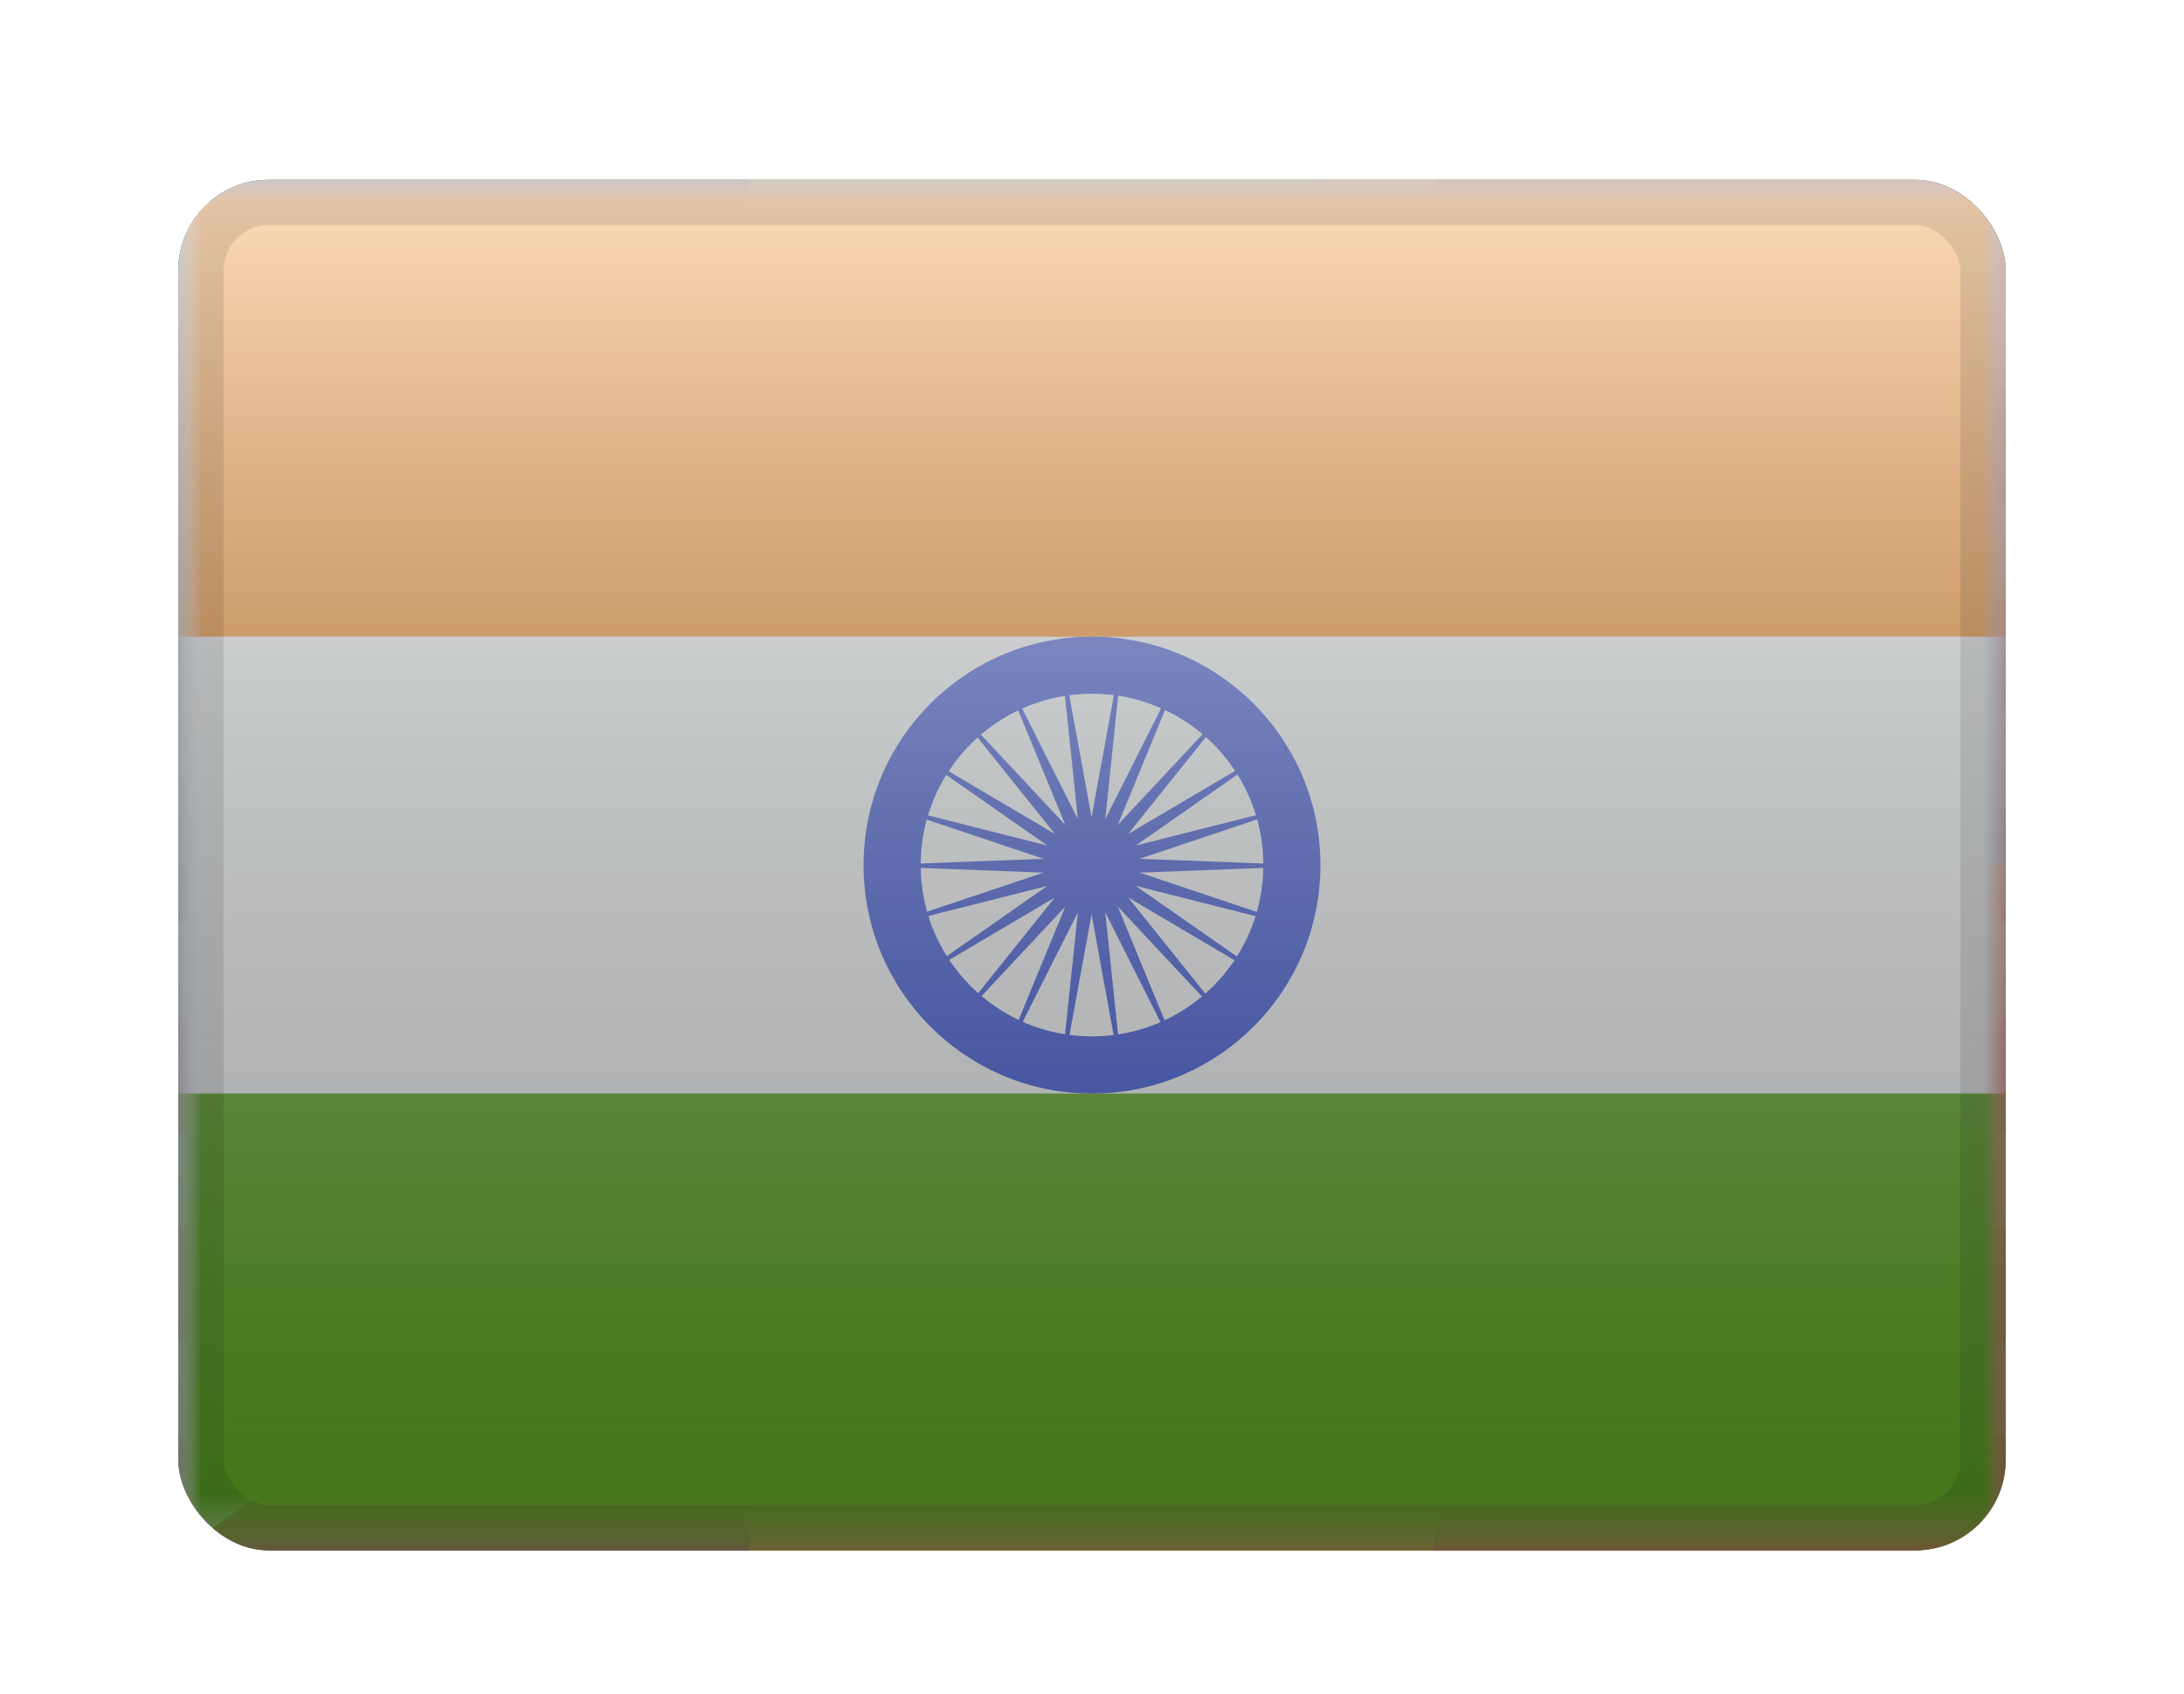 <svg width="49" height="38" viewBox="0 0 49 38" fill="none" xmlns="http://www.w3.org/2000/svg">
<g filter="url(#filter0_d_924_2639)">
<g clip-path="url(#clip0_924_2639)">
<path fill-rule="evenodd" clip-rule="evenodd" d="M4 2V32.75H45V2H4Z" fill="#009933"/>
<mask id="mask0_924_2639" style="mask-type:alpha" maskUnits="userSpaceOnUse" x="4" y="2" width="41" height="31">
<path fill-rule="evenodd" clip-rule="evenodd" d="M4 2V32.75H45V2H4Z" fill="white"/>
</mask>
<g mask="url(#mask0_924_2639)">
<g filter="url(#filter1_d_924_2639)">
<path fill-rule="evenodd" clip-rule="evenodd" d="M24.406 6.746L40.04 17.641L24.194 27.845L8.88 17.43L24.406 6.746Z" fill="#FFD221"/>
<path fill-rule="evenodd" clip-rule="evenodd" d="M24.406 6.746L40.04 17.641L24.194 27.845L8.88 17.43L24.406 6.746Z" fill="url(#paint0_linear_924_2639)"/>
</g>
<path fill-rule="evenodd" clip-rule="evenodd" d="M24.5 24.037C28.038 24.037 30.906 21.169 30.906 17.631C30.906 14.093 28.038 11.225 24.5 11.225C20.962 11.225 18.094 14.093 18.094 17.631C18.094 21.169 20.962 24.037 24.5 24.037Z" fill="#2E42A5"/>
<mask id="mask1_924_2639" style="mask-type:alpha" maskUnits="userSpaceOnUse" x="18" y="11" width="13" height="14">
<path fill-rule="evenodd" clip-rule="evenodd" d="M24.5 24.037C28.038 24.037 30.906 21.169 30.906 17.631C30.906 14.093 28.038 11.225 24.5 11.225C20.962 11.225 18.094 14.093 18.094 17.631C18.094 21.169 20.962 24.037 24.5 24.037Z" fill="white"/>
</mask>
<g mask="url(#mask1_924_2639)">
<path fill-rule="evenodd" clip-rule="evenodd" d="M22.424 20.668L22.138 20.818L22.193 20.5L21.961 20.274L22.281 20.227L22.424 19.938L22.567 20.227L22.887 20.274L22.656 20.5L22.711 20.818L22.424 20.668Z" fill="#F7FCFF"/>
<path fill-rule="evenodd" clip-rule="evenodd" d="M24.987 20.668L24.701 20.818L24.755 20.5L24.524 20.274L24.844 20.227L24.987 19.938L25.13 20.227L25.45 20.274L25.218 20.5L25.273 20.818L24.987 20.668Z" fill="#F7FCFF"/>
<path fill-rule="evenodd" clip-rule="evenodd" d="M24.987 22.205L24.701 22.355L24.755 22.037L24.524 21.811L24.844 21.765L24.987 21.475L25.13 21.765L25.45 21.811L25.218 22.037L25.273 22.355L24.987 22.205Z" fill="#F7FCFF"/>
<path fill-rule="evenodd" clip-rule="evenodd" d="M23.706 16.824L23.419 16.974L23.474 16.656L23.243 16.43L23.562 16.384L23.706 16.094L23.849 16.384L24.169 16.43L23.937 16.656L23.992 16.974L23.706 16.824Z" fill="#F7FCFF"/>
<path fill-rule="evenodd" clip-rule="evenodd" d="M23.706 19.387L23.419 19.537L23.474 19.218L23.243 18.993L23.562 18.946L23.706 18.656L23.849 18.946L24.169 18.993L23.937 19.218L23.992 19.537L23.706 19.387Z" fill="#F7FCFF"/>
<path fill-rule="evenodd" clip-rule="evenodd" d="M21.913 18.105L21.627 18.256L21.681 17.937L21.45 17.711L21.77 17.665L21.913 17.375L22.056 17.665L22.376 17.711L22.144 17.937L22.199 18.256L21.913 18.105Z" fill="#F7FCFF"/>
<path fill-rule="evenodd" clip-rule="evenodd" d="M20.116 19.131L19.83 19.281L19.884 18.962L19.653 18.737L19.973 18.69L20.116 18.4L20.259 18.69L20.579 18.737L20.347 18.962L20.402 19.281L20.116 19.131Z" fill="#F7FCFF"/>
<path fill-rule="evenodd" clip-rule="evenodd" d="M26.014 14.775L25.728 14.926L25.783 14.607L25.551 14.381L25.871 14.335L26.014 14.045L26.157 14.335L26.477 14.381L26.246 14.607L26.3 14.926L26.014 14.775Z" fill="#F7FCFF"/>
<path d="M16.719 16.088L16.911 13.533C23.059 13.997 27.911 16.018 31.406 19.613L29.569 21.4C26.539 18.283 22.276 16.508 16.719 16.088Z" fill="#F7FCFF"/>
<path d="M19.746 15.585L19.812 14.947C23.775 15.358 27.174 16.876 29.999 19.498L29.563 19.967C26.841 17.441 23.572 15.981 19.746 15.585Z" fill="#009933"/>
</g>
<mask id="mask2_924_2639" style="mask-type:alpha" maskUnits="userSpaceOnUse" x="4" y="2" width="41" height="31">
<rect x="4" y="2" width="41" height="30.75" fill="white"/>
</mask>
<g mask="url(#mask2_924_2639)">
<path fill-rule="evenodd" clip-rule="evenodd" d="M4 19.938H45V32.75H4V19.938Z" fill="#AB0403"/>
<path fill-rule="evenodd" clip-rule="evenodd" d="M4 12.25H45V19.938H4V12.25Z" fill="#F7FCFF"/>
<path fill-rule="evenodd" clip-rule="evenodd" d="M4 2H45V14.812H4V2Z" fill="#AB0403"/>
</g>
</g>
<mask id="mask3_924_2639" style="mask-type:alpha" maskUnits="userSpaceOnUse" x="4" y="2" width="41" height="31">
<rect x="4" y="2" width="41" height="30.75" fill="white"/>
</mask>
<g mask="url(#mask3_924_2639)">
<path fill-rule="evenodd" clip-rule="evenodd" d="M4 2H45V32.75H4V2Z" fill="#F7FCFF"/>
<path fill-rule="evenodd" clip-rule="evenodd" d="M4 20.791V23.354H45V20.791H4Z" fill="#E31D1C"/>
<path fill-rule="evenodd" clip-rule="evenodd" d="M4 25.49V28.053H45V25.49H4Z" fill="#E31D1C"/>
<path fill-rule="evenodd" clip-rule="evenodd" d="M4 11.396V13.959H45V11.396H4Z" fill="#E31D1C"/>
<path fill-rule="evenodd" clip-rule="evenodd" d="M4 30.188V32.75H45V30.188H4Z" fill="#E31D1C"/>
<path fill-rule="evenodd" clip-rule="evenodd" d="M4 16.094V18.656H45V16.094H4Z" fill="#E31D1C"/>
<path fill-rule="evenodd" clip-rule="evenodd" d="M4 2V4.562H45V2H4Z" fill="#E31D1C"/>
<path fill-rule="evenodd" clip-rule="evenodd" d="M4 6.697V9.26H45V6.697H4Z" fill="#E31D1C"/>
<rect x="4" y="2" width="25.625" height="16.656" fill="#2E42A5"/>
<path fill-rule="evenodd" clip-rule="evenodd" d="M11.333 5.765L10.403 6.417L10.717 5.256L9.891 4.521H10.97L11.332 3.574L11.756 4.521H12.676L11.953 5.256L12.233 6.417L11.333 5.765ZM6.208 5.765L5.278 6.417L5.592 5.257L4.766 4.521H5.845L6.206 3.574L6.631 4.521H7.55L6.828 5.257L7.108 6.417L6.208 5.765ZM15.528 6.417L16.458 5.765L17.358 6.417L17.078 5.256L17.801 4.521H16.881L16.456 3.574L16.095 4.521H15.016L15.842 5.256L15.528 6.417ZM21.583 5.765L20.653 6.417L20.967 5.256L20.141 4.521H21.22L21.581 3.574L22.006 4.521H22.926L22.203 5.256L22.483 6.417L21.583 5.765ZM5.278 11.542L6.208 10.89L7.108 11.542L6.828 10.382L7.551 9.646H6.631L6.207 8.699L5.845 9.646H4.766L5.592 10.382L5.278 11.542ZM11.333 10.89L10.403 11.542L10.717 10.382L9.891 9.646H10.97L11.332 8.699L11.756 9.646H12.676L11.953 10.382L12.233 11.542L11.333 10.89ZM15.528 11.542L16.458 10.89L17.358 11.542L17.078 10.382L17.801 9.646H16.881L16.456 8.699L16.095 9.646H15.016L15.842 10.382L15.528 11.542ZM21.583 10.89L20.653 11.542L20.967 10.382L20.141 9.646H21.22L21.581 8.699L22.006 9.646H22.926L22.203 10.382L22.483 11.542L21.583 10.89ZM5.278 16.667L6.208 16.015L7.108 16.667L6.828 15.507L7.551 14.771H6.631L6.207 13.824L5.845 14.771H4.766L5.592 15.507L5.278 16.667ZM11.333 16.015L10.403 16.667L10.717 15.507L9.891 14.771H10.97L11.332 13.824L11.756 14.771H12.676L11.953 15.507L12.233 16.667L11.333 16.015ZM15.528 16.667L16.458 16.015L17.358 16.667L17.078 15.507L17.801 14.771H16.881L16.456 13.824L16.095 14.771H15.016L15.842 15.507L15.528 16.667ZM21.583 16.015L20.653 16.667L20.967 15.507L20.141 14.771H21.22L21.581 13.824L22.006 14.771H22.926L22.203 15.507L22.483 16.667L21.583 16.015ZM25.778 6.417L26.708 5.765L27.608 6.417L27.328 5.256L28.051 4.521H27.131L26.706 3.574L26.345 4.521H25.266L26.092 5.256L25.778 6.417ZM26.708 10.89L25.778 11.542L26.092 10.382L25.266 9.646H26.345L26.706 8.699L27.131 9.646H28.051L27.328 10.382L27.608 11.542L26.708 10.89ZM25.778 16.667L26.708 16.015L27.608 16.667L27.328 15.507L28.051 14.771H27.131L26.706 13.824L26.345 14.771H25.266L26.092 15.507L25.778 16.667ZM8.77 8.327L7.84 8.979L8.154 7.819L7.328 7.084H8.407L8.769 6.137L9.193 7.084H10.113L9.39 7.819L9.67 8.979L8.77 8.327ZM12.965 8.979L13.895 8.327L14.795 8.979L14.515 7.819L15.238 7.084H14.318L13.894 6.137L13.532 7.084H12.453L13.279 7.819L12.965 8.979ZM19.02 8.327L18.09 8.979L18.404 7.819L17.578 7.084H18.657L19.019 6.137L19.443 7.084H20.363L19.64 7.819L19.92 8.979L19.02 8.327ZM7.84 14.104L8.77 13.452L9.67 14.104L9.39 12.944L10.113 12.209H9.193L8.769 11.262L8.407 12.209H7.328L8.154 12.944L7.84 14.104ZM13.895 13.452L12.965 14.104L13.279 12.944L12.453 12.209H13.532L13.894 11.262L14.318 12.209H15.238L14.515 12.944L14.795 14.104L13.895 13.452ZM18.09 14.104L19.02 13.452L19.92 14.104L19.64 12.944L20.363 12.209H19.443L19.019 11.262L18.657 12.209H17.578L18.404 12.944L18.09 14.104ZM24.145 8.327L23.215 8.979L23.529 7.819L22.703 7.084H23.782L24.144 6.137L24.568 7.084H25.488L24.765 7.819L25.045 8.979L24.145 8.327ZM23.215 14.104L24.145 13.452L25.045 14.104L24.765 12.944L25.488 12.209H24.568L24.144 11.262L23.782 12.209H22.703L23.529 12.944L23.215 14.104Z" fill="#F7FCFF"/>
</g>
<mask id="mask4_924_2639" style="mask-type:alpha" maskUnits="userSpaceOnUse" x="4" y="2" width="41" height="31">
<rect x="4" y="2" width="41" height="30.75" fill="white"/>
</mask>
<g mask="url(#mask4_924_2639)">
<path fill-rule="evenodd" clip-rule="evenodd" d="M16.812 2H32.188V32.75H16.812V2Z" fill="#FBCD17"/>
<path fill-rule="evenodd" clip-rule="evenodd" d="M32.188 2H45V32.75H32.188V2Z" fill="#E11C1B"/>
<path fill-rule="evenodd" clip-rule="evenodd" d="M4 2H16.812V32.75H4V2Z" fill="#2E42A5"/>
</g>
<mask id="mask5_924_2639" style="mask-type:alpha" maskUnits="userSpaceOnUse" x="4" y="2" width="41" height="31">
<rect x="4" y="2" width="41" height="30.75" fill="white"/>
</mask>
<g mask="url(#mask5_924_2639)">
<path fill-rule="evenodd" clip-rule="evenodd" d="M4 2V32.75H45V2H4Z" fill="#BF2714"/>
<mask id="mask6_924_2639" style="mask-type:alpha" maskUnits="userSpaceOnUse" x="4" y="2" width="41" height="31">
<path fill-rule="evenodd" clip-rule="evenodd" d="M4 2V32.75H45V2H4Z" fill="white"/>
</mask>
<g mask="url(#mask6_924_2639)">
<path fill-rule="evenodd" clip-rule="evenodd" d="M4 -0.562V17.375H45V-0.562H4Z" fill="#3D58DB"/>
</g>
<path fill-rule="evenodd" clip-rule="evenodd" d="M4 2V32.75L27.062 17.375L4 2Z" fill="#F7FCFF"/>
<mask id="mask7_924_2639" style="mask-type:alpha" maskUnits="userSpaceOnUse" x="4" y="2" width="24" height="31">
<path fill-rule="evenodd" clip-rule="evenodd" d="M4 2V32.75L27.062 17.375L4 2Z" fill="white"/>
</mask>
<g mask="url(#mask7_924_2639)">
<path fill-rule="evenodd" clip-rule="evenodd" d="M21.432 15.991L23.067 16.622L24.039 15.477L24.065 17.008L25.57 17.497L23.986 18.035L24.09 19.441L23.047 18.364L21.408 18.676L22.376 17.435L21.432 15.991Z" fill="#FECA00"/>
<path fill-rule="evenodd" clip-rule="evenodd" d="M6.057 23.679L7.56 24.343L8.664 23.165L8.558 24.729L10.195 25.185L8.479 25.756L8.715 27.129L7.521 26.148L6.033 26.363L6.869 25.156L6.057 23.679Z" fill="#FECA00"/>
<path fill-rule="evenodd" clip-rule="evenodd" d="M6.057 8.304L7.72 8.916L8.664 7.79L8.718 9.303L10.195 9.81L8.639 10.33L8.715 11.754L7.681 10.721L6.033 10.988L7.029 9.729L6.057 8.304Z" fill="#FECA00"/>
<path fill-rule="evenodd" clip-rule="evenodd" d="M14.406 20.621C16.175 20.621 17.609 19.187 17.609 17.418C17.609 15.649 16.175 14.215 14.406 14.215C12.637 14.215 11.203 15.649 11.203 17.418C11.203 19.187 12.637 20.621 14.406 20.621Z" fill="#FECA00"/>
<path fill-rule="evenodd" clip-rule="evenodd" d="M14.034 12.558L14.206 14.616C14.223 14.741 14.319 14.841 14.443 14.861C14.599 14.887 14.747 14.782 14.773 14.626L15.001 12.575C15.005 12.551 15.007 12.527 15.007 12.503C15.012 12.233 14.797 12.011 14.527 12.006C14.503 12.006 14.479 12.007 14.455 12.01C14.187 12.045 13.999 12.291 14.034 12.558ZM13.497 13.552L13.763 14.447C13.788 14.53 13.871 14.582 13.965 14.565C14.042 14.547 14.089 14.47 14.071 14.393L13.859 13.495C13.835 13.392 13.735 13.325 13.63 13.341C13.623 13.343 13.616 13.344 13.609 13.346C13.521 13.372 13.471 13.464 13.497 13.552ZM14.936 14.485C14.915 14.562 14.96 14.64 15.045 14.663C15.13 14.681 15.214 14.633 15.242 14.55L15.539 13.665C15.568 13.578 15.521 13.484 15.434 13.455C15.428 13.453 15.421 13.451 15.414 13.45C15.31 13.429 15.207 13.493 15.18 13.595L14.936 14.485ZM17.596 13.584L16.164 15.165C16.087 15.265 16.085 15.403 16.158 15.506C16.25 15.635 16.429 15.665 16.558 15.573L18.267 14.279C18.287 14.265 18.305 14.249 18.323 14.233C18.517 14.045 18.522 13.736 18.335 13.542C18.318 13.524 18.3 13.508 18.281 13.493C18.067 13.329 17.76 13.37 17.596 13.584ZM17.16 16.941L19.299 16.775C19.566 16.74 19.811 16.928 19.847 17.196C19.85 17.22 19.851 17.244 19.851 17.268C19.846 17.538 19.624 17.753 19.354 17.748C19.33 17.747 19.305 17.745 19.282 17.741L17.15 17.508C16.994 17.481 16.889 17.334 16.915 17.177C16.936 17.053 17.035 16.957 17.16 16.941ZM18.268 20.347L16.607 18.901C16.507 18.825 16.369 18.822 16.266 18.896C16.137 18.988 16.107 19.167 16.199 19.295L17.573 21.019C17.587 21.038 17.602 21.057 17.619 21.074C17.806 21.268 18.116 21.274 18.31 21.086C18.327 21.07 18.343 21.052 18.358 21.032C18.522 20.818 18.482 20.512 18.268 20.347ZM14.832 19.898L14.959 22.058C14.994 22.325 14.806 22.57 14.538 22.606C14.514 22.609 14.49 22.61 14.466 22.61C14.196 22.605 13.981 22.383 13.986 22.113C13.986 22.089 13.989 22.064 13.993 22.041L14.265 19.889C14.291 19.733 14.439 19.627 14.595 19.653C14.72 19.674 14.816 19.774 14.832 19.898ZM11.462 21.064L12.873 19.347C12.95 19.247 12.952 19.109 12.879 19.006C12.787 18.877 12.608 18.847 12.479 18.939L10.79 20.369C10.771 20.383 10.752 20.399 10.735 20.416C10.541 20.603 10.535 20.912 10.723 21.106C10.739 21.124 10.758 21.14 10.777 21.155C10.991 21.319 11.297 21.278 11.462 21.064ZM11.876 17.571L9.724 17.748C9.457 17.783 9.211 17.595 9.176 17.327C9.173 17.303 9.171 17.279 9.172 17.255C9.177 16.985 9.399 16.77 9.669 16.775C9.693 16.776 9.717 16.778 9.741 16.782L11.886 17.004C12.042 17.03 12.147 17.178 12.121 17.334C12.1 17.458 12.001 17.554 11.876 17.571ZM10.605 14.201L12.429 15.612C12.529 15.688 12.668 15.691 12.77 15.618C12.899 15.526 12.929 15.347 12.837 15.218L11.3 13.529C11.286 13.51 11.27 13.491 11.254 13.474C11.066 13.28 10.757 13.274 10.563 13.462C10.545 13.478 10.529 13.496 10.514 13.516C10.35 13.73 10.39 14.036 10.605 14.201ZM15.968 14.733L16.413 13.912C16.456 13.832 16.557 13.802 16.637 13.846C16.643 13.849 16.649 13.853 16.655 13.857C16.741 13.919 16.765 14.037 16.709 14.127L16.224 14.913C16.182 14.98 16.094 15.001 16.027 14.959C15.949 14.905 15.926 14.81 15.968 14.733ZM18.222 16.233L17.327 16.499C17.244 16.524 17.192 16.607 17.209 16.701C17.227 16.778 17.304 16.825 17.381 16.807L18.279 16.595C18.383 16.57 18.45 16.47 18.433 16.365C18.432 16.358 18.43 16.352 18.428 16.345C18.402 16.257 18.31 16.207 18.222 16.233ZM17.041 18.707L17.862 19.151C17.942 19.195 17.972 19.296 17.928 19.376C17.925 19.382 17.921 19.388 17.917 19.394C17.855 19.48 17.737 19.503 17.647 19.448L16.861 18.963C16.794 18.921 16.773 18.833 16.815 18.766C16.869 18.688 16.964 18.665 17.041 18.707ZM15.541 20.961L15.275 20.066C15.25 19.983 15.167 19.931 15.073 19.948C14.996 19.966 14.949 20.043 14.967 20.12L15.179 21.018C15.204 21.122 15.304 21.189 15.409 21.172C15.416 21.171 15.422 21.169 15.429 21.167C15.517 21.141 15.567 21.049 15.541 20.961ZM13.065 19.777L12.62 20.598C12.577 20.678 12.476 20.708 12.396 20.665C12.389 20.661 12.383 20.658 12.378 20.654C12.291 20.591 12.268 20.473 12.324 20.383L12.809 19.598C12.851 19.53 12.939 19.509 13.006 19.551C13.084 19.606 13.106 19.701 13.065 19.777ZM10.816 18.28L11.711 18.014C11.794 17.989 11.845 17.906 11.829 17.812C11.81 17.735 11.733 17.688 11.656 17.706L10.758 17.918C10.655 17.943 10.588 18.043 10.605 18.148C10.606 18.154 10.608 18.161 10.61 18.168C10.636 18.256 10.728 18.306 10.816 18.28ZM11.997 15.804L11.176 15.359C11.096 15.316 11.066 15.215 11.109 15.134C11.113 15.128 11.116 15.122 11.121 15.117C11.183 15.03 11.301 15.007 11.391 15.063L12.176 15.548C12.244 15.589 12.264 15.678 12.223 15.745C12.168 15.823 12.073 15.845 11.997 15.804ZM16.773 15.591C16.705 15.63 16.681 15.717 16.725 15.793C16.772 15.866 16.866 15.892 16.944 15.853L17.78 15.437C17.862 15.396 17.895 15.297 17.855 15.215C17.851 15.209 17.848 15.202 17.844 15.197C17.785 15.108 17.668 15.081 17.575 15.133L16.773 15.591ZM17.114 17.78C17.136 17.696 17.215 17.651 17.291 17.672L18.182 17.915C18.284 17.943 18.348 18.046 18.327 18.15C18.326 18.157 18.324 18.164 18.322 18.17C18.292 18.257 18.198 18.304 18.112 18.275L17.227 17.978C17.144 17.95 17.096 17.865 17.114 17.78ZM16.186 19.51C16.147 19.441 16.059 19.417 15.983 19.461C15.911 19.508 15.885 19.603 15.924 19.68L16.34 20.516C16.38 20.598 16.48 20.632 16.562 20.591C16.568 20.588 16.574 20.584 16.58 20.58C16.668 20.521 16.696 20.404 16.643 20.312L16.186 19.51ZM13.994 19.85C14.078 19.873 14.123 19.951 14.102 20.028L13.859 20.918C13.831 21.021 13.728 21.084 13.624 21.063C13.617 21.062 13.611 21.06 13.604 21.058C13.517 21.029 13.47 20.935 13.499 20.848L13.796 19.963C13.824 19.881 13.909 19.832 13.994 19.85ZM12.264 18.922C12.333 18.883 12.357 18.796 12.313 18.72C12.266 18.647 12.171 18.622 12.094 18.66L11.258 19.076C11.176 19.117 11.142 19.216 11.183 19.298C11.186 19.305 11.19 19.311 11.194 19.317C11.253 19.405 11.37 19.432 11.462 19.38L12.264 18.922ZM11.924 16.733C11.901 16.817 11.822 16.862 11.746 16.841L10.856 16.598C10.754 16.57 10.69 16.467 10.711 16.363C10.712 16.356 10.714 16.349 10.716 16.343C10.745 16.256 10.839 16.209 10.926 16.238L11.811 16.535C11.893 16.563 11.942 16.648 11.924 16.733ZM12.852 15.003C12.891 15.072 12.978 15.096 13.054 15.052C13.127 15.005 13.153 14.91 13.114 14.833L12.698 13.997C12.657 13.915 12.558 13.881 12.476 13.922C12.47 13.925 12.463 13.929 12.458 13.933C12.369 13.992 12.342 14.109 12.394 14.201L12.852 15.003Z" fill="#FECA00"/>
</g>
</g>
<mask id="mask8_924_2639" style="mask-type:alpha" maskUnits="userSpaceOnUse" x="4" y="2" width="41" height="31">
<rect x="4" y="2" width="41" height="30.75" fill="white"/>
</mask>
<g mask="url(#mask8_924_2639)">
<path fill-rule="evenodd" clip-rule="evenodd" d="M4 2V32.75H45V2H4Z" fill="#F7FCFF"/>
<mask id="mask9_924_2639" style="mask-type:alpha" maskUnits="userSpaceOnUse" x="4" y="2" width="41" height="31">
<path fill-rule="evenodd" clip-rule="evenodd" d="M4 2V32.75H45V2H4Z" fill="white"/>
</mask>
<g mask="url(#mask9_924_2639)">
<path fill-rule="evenodd" clip-rule="evenodd" d="M4 2V12.25H45V2H4Z" fill="#FF8C1A"/>
<path fill-rule="evenodd" clip-rule="evenodd" d="M4 22.5V32.75H45V22.5H4Z" fill="#5EAA22"/>
<path fill-rule="evenodd" clip-rule="evenodd" d="M19.375 17.375C19.375 20.206 21.669 22.5 24.5 22.5C27.331 22.5 29.625 20.206 29.625 17.375C29.625 14.544 27.331 12.25 24.5 12.25C21.669 12.25 19.375 14.544 19.375 17.375ZM28.344 17.375C28.344 19.498 26.623 21.219 24.5 21.219C22.377 21.219 20.656 19.498 20.656 17.375C20.656 15.252 22.377 13.531 24.5 13.531C26.623 13.531 28.344 15.252 28.344 17.375Z" fill="#3D58DB"/>
<path fill-rule="evenodd" clip-rule="evenodd" d="M24.49 18.478L23.759 22.476L24.183 18.434L22.355 22.064L23.901 18.305L21.125 21.273L23.667 18.102L20.167 20.168L23.5 17.841L19.559 18.837L23.412 17.544L19.351 17.389L23.412 17.234L19.559 15.941L23.5 16.937L20.167 14.611L23.667 16.676L21.125 13.505L23.901 16.473L22.355 12.714L24.183 16.345L23.759 12.302L24.49 16.3L25.221 12.302L24.797 16.345L26.625 12.714L25.078 16.473L27.855 13.505L25.313 16.676L28.813 14.611L25.48 16.937L29.421 15.941L25.567 17.234L29.629 17.389L25.567 17.544L29.421 18.837L25.48 17.841L28.813 20.168L25.313 18.102L27.855 21.273L25.078 18.305L26.625 22.064L24.797 18.434L25.221 22.476L24.49 18.478Z" fill="#3D58DB"/>
</g>
</g>
<rect x="4" y="2" width="41" height="30.75" fill="url(#paint1_linear_924_2639)" style="mix-blend-mode:overlay"/>
</g>
<rect x="4.508" y="2.508" width="39.984" height="29.734" rx="1.524" stroke="black" stroke-opacity="0.1" stroke-width="1.016" style="mix-blend-mode:multiply"/>
</g>
<defs>
<filter id="filter0_d_924_2639" x="0.951" y="0.984" width="47.098" height="36.848" filterUnits="userSpaceOnUse" color-interpolation-filters="sRGB">
<feFlood flood-opacity="0" result="BackgroundImageFix"/>
<feColorMatrix in="SourceAlpha" type="matrix" values="0 0 0 0 0 0 0 0 0 0 0 0 0 0 0 0 0 0 127 0" result="hardAlpha"/>
<feOffset dy="2.033"/>
<feGaussianBlur stdDeviation="1.524"/>
<feColorMatrix type="matrix" values="0 0 0 0 0 0 0 0 0 0 0 0 0 0 0 0 0 0 0.1 0"/>
<feBlend mode="normal" in2="BackgroundImageFix" result="effect1_dropShadow_924_2639"/>
<feBlend mode="normal" in="SourceGraphic" in2="effect1_dropShadow_924_2639" result="shape"/>
</filter>
<filter id="filter1_d_924_2639" x="8.879" y="6.746" width="31.16" height="21.098" filterUnits="userSpaceOnUse" color-interpolation-filters="sRGB">
<feFlood flood-opacity="0" result="BackgroundImageFix"/>
<feColorMatrix in="SourceAlpha" type="matrix" values="0 0 0 0 0 0 0 0 0 0 0 0 0 0 0 0 0 0 127 0" result="hardAlpha"/>
<feOffset/>
<feColorMatrix type="matrix" values="0 0 0 0 0.031 0 0 0 0 0.369 0 0 0 0 0 0 0 0 0.28 0"/>
<feBlend mode="normal" in2="BackgroundImageFix" result="effect1_dropShadow_924_2639"/>
<feBlend mode="normal" in="SourceGraphic" in2="effect1_dropShadow_924_2639" result="shape"/>
</filter>
<linearGradient id="paint0_linear_924_2639" x1="45" y1="32.75" x2="45" y2="2" gradientUnits="userSpaceOnUse">
<stop stop-color="#FFC600"/>
<stop offset="1" stop-color="#FFDE42"/>
</linearGradient>
<linearGradient id="paint1_linear_924_2639" x1="24.5" y1="2" x2="24.5" y2="32.75" gradientUnits="userSpaceOnUse">
<stop stop-color="white" stop-opacity="0.7"/>
<stop offset="1" stop-opacity="0.3"/>
</linearGradient>
<clipPath id="clip0_924_2639">
<rect x="4" y="2" width="41" height="30.75" rx="2.033" fill="white"/>
</clipPath>
</defs>
</svg>
